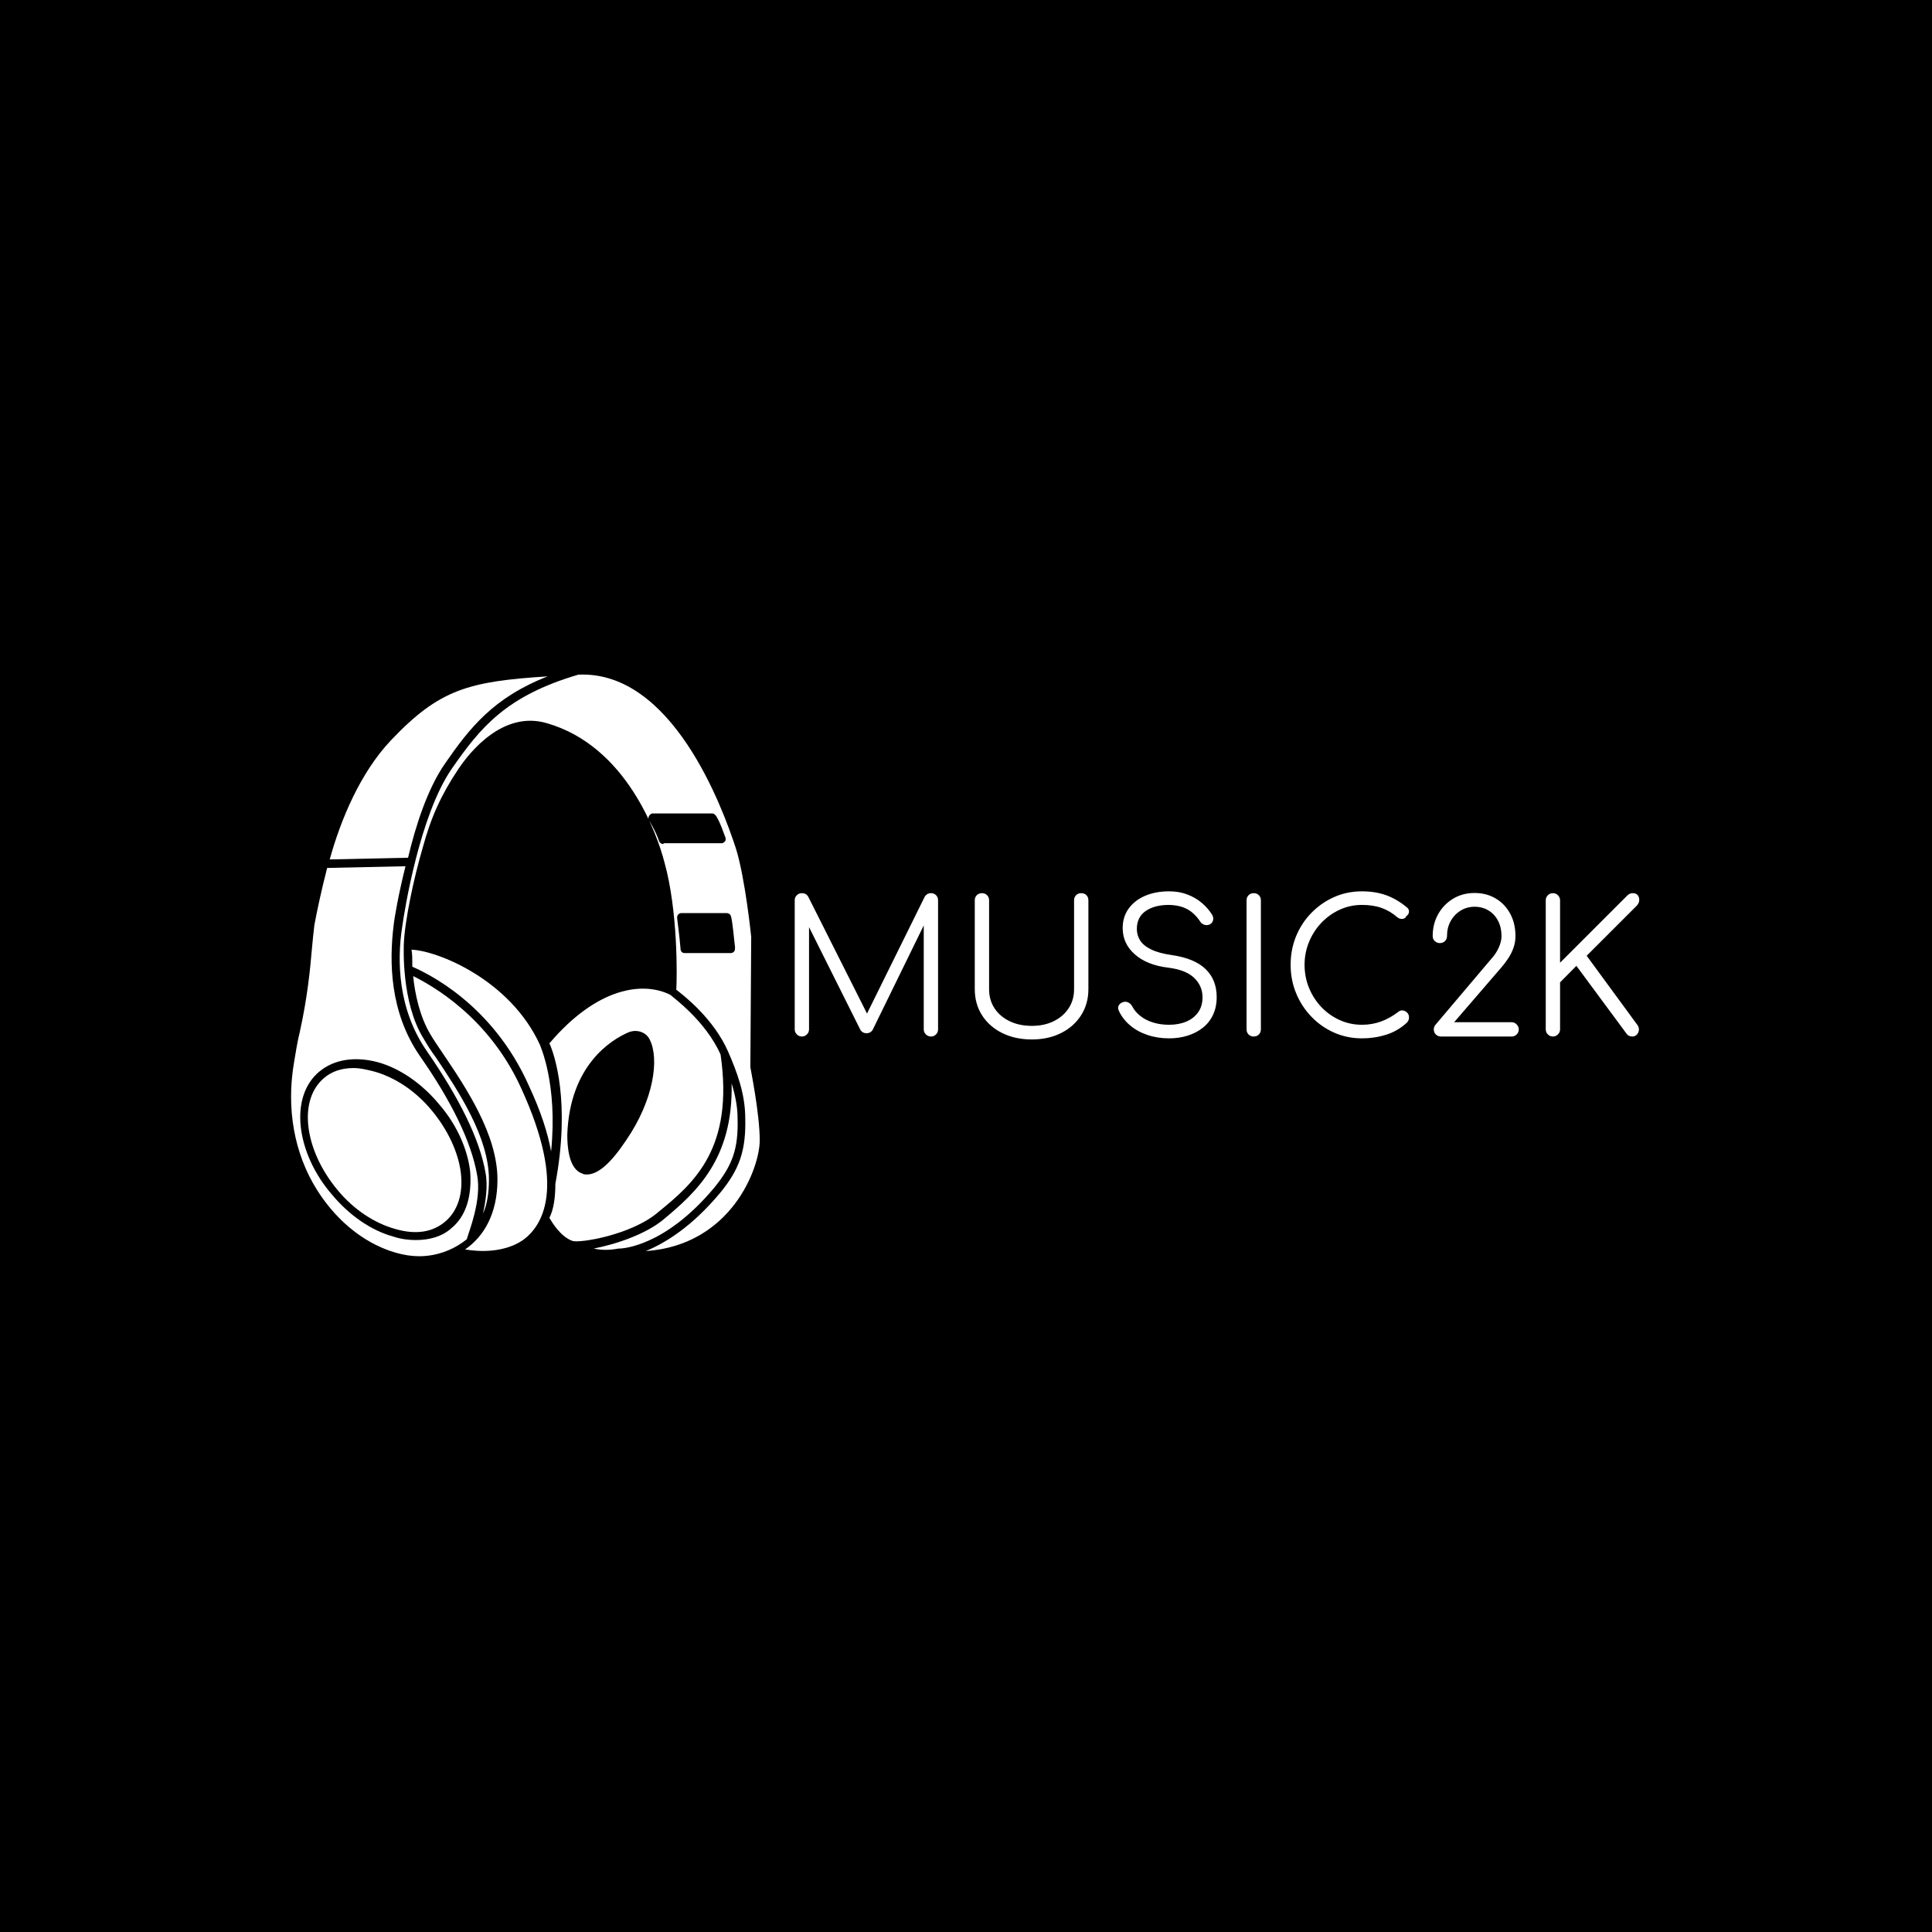 <svg xmlns="http://www.w3.org/2000/svg" version="1.1" xmlns:xlink="http://www.w3.org/1999/xlink" xmlns:svgjs="http://svgjs.dev/svgjs" width="1000" height="1000" viewBox="0 0 1000 1000"><rect width="1000" height="1000" fill="#000000"></rect><g transform="matrix(0.7,0,0,0.7,149.576,348.836)"><svg viewBox="0 0 396 171" data-background-color="#ffffff" preserveAspectRatio="xMidYMid meet" height="431" width="1000" xmlns="http://www.w3.org/2000/svg" xmlns:xlink="http://www.w3.org/1999/xlink"><defs></defs><g id="tight-bounds" transform="matrix(1,0,0,1,0.24,0.178)"><svg viewBox="0 0 395.52 170.644" height="170.644" width="395.52"><g><svg viewBox="0 0 631.361 272.396" height="170.644" width="395.52"><g transform="matrix(1,0,0,1,235.841,101.516)"><svg viewBox="0 0 395.52 69.365" height="69.365" width="395.52"><g><svg viewBox="0 0 395.52 69.365" height="69.365" width="395.52"><g><svg viewBox="0 0 395.52 69.365" height="69.365" width="395.52"><g transform="matrix(1,0,0,1,0,0)"><svg width="395.52" viewBox="5 -39.55 230.062 40.35" height="69.365" data-palette-color="#1c64f2"><path d="M6.95 0L6.95 0Q6.15 0 5.58-0.58 5-1.15 5-1.95L5-1.95 5-37.1Q5-37.95 5.58-38.5 6.15-39.05 6.95-39.05L6.95-39.05Q8.15-39.05 8.7-38.05L8.7-38.05 25.55-4.55 23.85-4.55 40.4-38.05Q41-39.05 42.15-39.05L42.15-39.05Q42.95-39.05 43.5-38.5 44.05-37.95 44.05-37.1L44.05-37.1 44.05-1.95Q44.05-1.15 43.5-0.58 42.95 0 42.15 0L42.15 0Q41.3 0 40.73-0.58 40.15-1.15 40.15-1.95L40.15-1.95 40.15-32.05 41-32 26.25-1.85Q25.7-0.9 24.55-0.9L24.55-0.9Q23.3-0.9 22.75-2.1L22.75-2.1 7.9-31.8 8.9-32.05 8.9-1.95Q8.9-1.15 8.33-0.58 7.75 0 6.95 0ZM69.6 0.8L69.6 0.8Q65.05 0.8 61.52-0.95 58-2.7 56.02-5.8 54.05-8.9 54.05-12.9L54.05-12.9 54.05-37.1Q54.05-37.95 54.6-38.5 55.15-39.05 56-39.05L56-39.05Q56.85-39.05 57.4-38.5 57.95-37.95 57.95-37.1L57.95-37.1 57.95-12.9Q57.95-9.95 59.42-7.7 60.9-5.45 63.55-4.17 66.2-2.9 69.6-2.9L69.6-2.9Q72.95-2.9 75.55-4.17 78.15-5.45 79.62-7.7 81.1-9.95 81.1-12.9L81.1-12.9 81.1-37.1Q81.1-37.95 81.65-38.5 82.2-39.05 83.05-39.05L83.05-39.05Q83.95-39.05 84.47-38.5 85-37.95 85-37.1L85-37.1 85-12.9Q85-8.9 83.02-5.8 81.05-2.7 77.57-0.95 74.1 0.8 69.6 0.8ZM107 0.5L107 0.5Q103.8 0.5 101.07-0.43 98.34-1.35 96.34-3.05 94.34-4.75 93.3-7L93.3-7Q92.9-7.8 93.27-8.47 93.65-9.15 94.55-9.4L94.55-9.4Q95.25-9.6 95.92-9.25 96.59-8.9 96.95-8.2L96.95-8.2Q97.7-6.75 99.15-5.6 100.59-4.45 102.59-3.83 104.59-3.2 107-3.2L107-3.2Q109.65-3.2 111.7-4.08 113.75-4.95 114.92-6.63 116.09-8.3 116.09-10.7L116.09-10.7Q116.09-13.75 113.84-15.95 111.59-18.15 106.8-18.75L106.8-18.75Q100.95-19.45 97.65-22.38 94.34-25.3 94.34-29.55L94.34-29.55Q94.34-32.6 95.97-34.85 97.59-37.1 100.45-38.33 103.3-39.55 107-39.55L107-39.55Q109.75-39.55 112-38.68 114.25-37.8 115.92-36.38 117.59-34.95 118.65-33.25L118.65-33.25Q119.15-32.45 118.97-31.7 118.8-30.95 118.09-30.55L118.09-30.55Q117.34-30.2 116.57-30.45 115.8-30.7 115.4-31.4L115.4-31.4Q114.65-32.55 113.52-33.58 112.4-34.6 110.8-35.2 109.2-35.8 106.95-35.85L106.95-35.85Q103-35.85 100.59-34.18 98.2-32.5 98.2-29.3L98.2-29.3Q98.2-27.6 99.09-26.18 100-24.75 102.07-23.73 104.15-22.7 107.65-22.2L107.65-22.2Q113.9-21.3 116.92-18.38 119.95-15.45 119.95-10.75L119.95-10.75Q119.95-8.05 118.97-5.95 118-3.85 116.22-2.43 114.45-1 112.07-0.25 109.7 0.5 107 0.5ZM130.04 0L130.04 0Q129.19 0 128.64-0.55 128.09-1.1 128.09-1.95L128.09-1.95 128.09-37.1Q128.09-37.95 128.64-38.5 129.19-39.05 130.04-39.05L130.04-39.05Q130.89-39.05 131.44-38.5 131.99-37.95 131.99-37.1L131.99-37.1 131.99-1.95Q131.99-1.1 131.44-0.55 130.89 0 130.04 0ZM159.54 0.5L159.54 0.5Q155.49 0.5 151.97-1.05 148.44-2.6 145.77-5.38 143.09-8.15 141.59-11.78 140.09-15.4 140.09-19.55L140.09-19.55Q140.09-23.65 141.56-27.28 143.04-30.9 145.72-33.65 148.39-36.4 151.92-37.98 155.44-39.55 159.54-39.55L159.54-39.55Q163.14-39.55 166.09-38.5 169.04-37.45 171.79-35.15L171.79-35.15Q172.24-34.8 172.31-34.33 172.39-33.85 172.19-33.43 171.99-33 171.59-32.8L171.59-32.8Q171.49-32.4 171.09-32.2 170.69-32 170.17-32.05 169.64-32.1 169.14-32.5L169.14-32.5Q167.19-34.2 164.89-35.02 162.59-35.85 159.54-35.85L159.54-35.85Q156.29-35.85 153.47-34.55 150.64-33.25 148.49-31 146.34-28.75 145.12-25.8 143.89-22.85 143.89-19.55L143.89-19.55Q143.89-16.15 145.12-13.2 146.34-10.25 148.49-8 150.64-5.75 153.47-4.48 156.29-3.2 159.54-3.2L159.54-3.2Q162.29-3.2 164.74-4.1 167.19-5 169.39-6.7L169.39-6.7Q169.99-7.2 170.67-7.1 171.34-7 171.84-6.5 172.34-6 172.34-5.2L172.34-5.2Q172.34-4.8 172.22-4.48 172.09-4.15 171.79-3.8L171.79-3.8Q169.24-1.45 166.09-0.48 162.94 0.5 159.54 0.5ZM200.29 0L181.04 0Q180.24 0 179.66-0.55 179.09-1.1 179.09-1.95L179.09-1.95Q179.09-2.7 179.64-3.3L179.64-3.3 194.79-21.2Q196.04-22.55 196.79-24.23 197.54-25.9 197.54-27.35L197.54-27.35Q197.54-29.7 196.61-31.5 195.69-33.3 194.01-34.33 192.34-35.35 190.19-35.35L190.19-35.35Q188.09-35.35 186.36-34.27 184.64-33.2 183.66-31.4 182.69-29.6 182.69-27.35L182.69-27.35Q182.69-26.55 182.14-26 181.59-25.45 180.74-25.45L180.74-25.45Q179.94-25.45 179.36-26 178.79-26.55 178.79-27.35L178.79-27.35Q178.79-30.7 180.29-33.35 181.79-36 184.36-37.55 186.94-39.1 190.19-39.1L190.19-39.1Q193.44-39.1 195.96-37.6 198.49-36.1 199.91-33.45 201.34-30.8 201.34-27.35L201.34-27.35Q201.34-25.7 200.81-24.2 200.29-22.7 199.39-21.33 198.49-19.95 197.44-18.75L197.44-18.75 184.64-3.9 200.29-3.9Q201.09-3.9 201.66-3.3 202.24-2.7 202.24-1.95L202.24-1.95Q202.24-1.1 201.66-0.55 201.09 0 200.29 0L200.29 0ZM211.54 0L211.54 0Q210.74 0 210.16-0.58 209.59-1.15 209.59-1.95L209.59-1.95 209.59-37.1Q209.59-37.9 210.16-38.48 210.74-39.05 211.54-39.05L211.54-39.05Q212.34-39.05 212.91-38.48 213.49-37.9 213.49-37.1L213.49-37.1 213.49-20.1 231.74-38.35Q232.14-38.75 232.49-38.9 232.84-39.05 233.29-39.05L233.29-39.05Q234.19-39.05 234.64-38.5 235.09-37.95 235.06-37.18 235.04-36.4 234.44-35.7L234.44-35.7 220.74-22 234.59-3.1Q235.04-2.45 234.96-1.73 234.89-1 234.39-0.5 233.89 0 233.19 0L233.19 0Q232.09 0 231.54-0.85L231.54-0.85 217.94-19.25 213.49-14.75 213.49-1.95Q213.49-1.15 212.91-0.58 212.34 0 211.54 0Z" opacity="1" transform="matrix(1,0,0,1,0,0)" fill="#ffffff" class="undefined-text-0" data-fill-palette-color="primary" id="text-0"></path></svg></g></svg></g></svg></g></svg></g><g><svg viewBox="0 0 219.465 272.396" height="272.396" width="219.465"><g><svg xmlns="http://www.w3.org/2000/svg" xmlns:xlink="http://www.w3.org/1999/xlink" version="1.1" x="0" y="0" viewBox="22.463 15.889 55.037 68.311" style="enable-background:new 0 0 100 100;" xml:space="preserve" height="272.396" width="219.465" class="icon-icon-0" data-fill-palette-color="accent" id="icon-0"><g fill="#1c64f2" data-fill-palette-color="accent"><path d="M76.5 46.7c0 0-0.7-6.9-1.8-10.4-1.6-4.9-7.5-20.9-18.5-20.4-8.5 2.5-11.5 6.2-14.9 11.1-3.7 5.4-5.5 16.4-5.8 18.6-0.6 3.9-0.5 9.6 2.9 14.5 3.8 5.5 6.2 10.3 6.9 14.3 0.3 1.6 0 3.4-0.3 4.8 0.5-1.1 0.7-2.5 0.7-4 0-5-3.6-10.4-6.2-14.3-0.6-0.8-1.1-1.6-1.5-2.3-2.6-4.2-2.3-10.7-2.3-11 0 0 0 0 0 0 0.1-2.8 1.2-7.9 2.2-11.3 1-3.7 2.2-6.3 4.2-9.3 1.4-2.1 5.3-6.9 10.4-5.4 9.4 2.7 13 13.2 13.8 16.3 1.6 5.7 1.5 13.5 1.4 15 0.9 0.7 4.4 3.4 6.1 7.3 1 2.3 2 4.9 2 7.8 0.1 3.8-0.7 6-2.9 8.7-3.4 4.1-6.6 6-8.8 6.9 10.1-0.7 13.4-9.8 13.4-13 0-3.2-1.1-8.5-1.1-8.6L76.5 46.7zM66.2 35.8c-0.2 0-0.4-0.1-0.5-0.3-0.4-1.2-1.2-2.5-1.2-2.5-0.1-0.2-0.1-0.3 0-0.5 0.1-0.2 0.3-0.3 0.4-0.3h7c0.2 0 0.3 0.1 0.4 0.2 0.5 0.6 1.1 2.5 1.2 2.7 0 0.2 0 0.3-0.1 0.4s-0.2 0.2-0.4 0.2H66.2zM74.5 48.4c-0.1 0.1-0.2 0.2-0.4 0.2h-5.4c-0.3 0-0.5-0.2-0.5-0.5-0.1-1.3-0.4-3.6-0.4-3.6 0-0.1 0-0.3 0.1-0.4 0.1-0.1 0.2-0.2 0.4-0.2h5.3c0.2 0 0.4 0.1 0.5 0.3 0.2 0.5 0.4 3 0.5 3.7C74.6 48.1 74.6 48.3 74.5 48.4z" fill="#ffffff" data-fill-palette-color="accent"></path><path d="M36.7 50.2c1.6 0.7 9.4 4.3 13.7 14 1.4 3 2.2 5.5 2.6 7.7 0.8-8-1.3-12.4-1.3-12.5 0 0 0 0 0 0 0 0 0 0 0 0-3.5-7.7-12.1-11.1-15.1-11.2C36.7 48.6 36.7 49.3 36.7 50.2z" fill="#ffffff" data-fill-palette-color="accent"></path><path d="M72.9 60.5c-1.8-4-5.6-6.7-5.9-7-3.2-1.6-8.6-0.9-14.2 5.7 0.6 1.3 2.5 6.9 0.7 16.5 0 0 0 0 0 0 0 1.6-0.2 3-0.7 4 0.3 0.5 1.3 2.2 2.7 2.7 0.8 0.3 7-0.7 10.1-3.4C69.8 75.6 74.5 71.5 72.9 60.5zM61.8 70.6c-1.8 2.7-3.3 4-4.6 4-0.2 0-0.4 0-0.5-0.1-1.7-0.5-1.8-3.4-1.8-4.6 0.3-8.1 5.1-11.1 7.2-12 1-0.4 2.1 0 2.5 0.9C65.7 61 65.1 65.8 61.8 70.6z" fill="#ffffff" data-fill-palette-color="accent"></path><path d="M72.2 76.1c2.1-2.6 2.8-4.5 2.7-8.1 0-1.4-0.3-2.8-0.7-4.1 0.2 8.9-4.2 12.8-7.9 15.9-2.1 1.8-5.7 3-8.3 3.5 0.9 0.2 1.9 0.2 2.9 0 0 0 0 0 0 0 0 0 0 0 0.1 0 0 0 0 0 0 0h0C61.2 83.3 66.3 83.2 72.2 76.1z" fill="#ffffff" data-fill-palette-color="accent"></path><path d="M36.8 51.3c0.2 2.1 0.8 4.8 2 6.8 0.4 0.7 0.9 1.4 1.5 2.3 2.7 4 6.4 9.5 6.4 14.8 0 4-1.6 6.7-3.8 8.2 1.7 0.3 4.6 0.4 6.8-1.1 2.2-1.6 5.2-6-0.2-17.8C45.7 56.1 39 52.4 36.8 51.3z" fill="#ffffff" data-fill-palette-color="accent"></path><path d="M40.5 26.4c2.9-4.2 5.7-7.8 12.1-10.3-9.3 0.6-12.7 1.5-18.4 7.5-3.6 3.8-5.9 9.3-7.2 14l9.2-0.2C37.1 33.6 38.5 29.3 40.5 26.4z" fill="#ffffff" data-fill-palette-color="accent"></path><path d="M44.3 74.6c-0.7-3.9-3-8.6-6.7-13.9C34 55.5 34 49.5 34.5 45.4c0.1-1 0.6-3.8 1.4-7l-9.2 0.2c-0.7 2.7-1.2 5.1-1.5 6.7-0.1 0.8-0.2 1.8-0.3 2.9-0.2 2.3-0.5 5.5-1.4 9.6-0.3 1.2-0.5 2.5-0.7 3.7-0.9 5.3 0 10.6 2.7 14.9 3.6 5.7 8.7 7.8 12 7.8 2 0 4-0.7 5.6-2C43.3 81.4 44.9 77.6 44.3 74.6zM41.3 80.9c-1.1 1-2.6 1.4-4.2 1.4-0.8 0-1.7-0.1-2.6-0.4-2.6-0.7-5.2-2.5-7.2-4.9-2.1-2.4-3.4-5.3-3.7-8-0.3-2.8 0.5-5.1 2.2-6.5 1.7-1.4 4.1-1.8 6.8-1.1 2.6 0.7 5.2 2.5 7.2 4.9 2.1 2.4 3.4 5.3 3.7 8C43.7 77.2 43 79.5 41.3 80.9z" fill="#ffffff" data-fill-palette-color="accent"></path><path d="M39 67.1C39 67.1 39 67.1 39 67.1c-1.9-2.3-4.3-3.9-6.8-4.6-0.8-0.2-1.6-0.4-2.4-0.4-1.4 0-2.6 0.4-3.5 1.2-1.4 1.2-2.1 3.2-1.8 5.7 0.3 2.5 1.5 5.1 3.4 7.4 1.9 2.3 4.3 3.9 6.8 4.6 2.4 0.7 4.4 0.4 5.9-0.9 1.4-1.2 2.1-3.2 1.8-5.7C42.1 72 40.9 69.4 39 67.1z" fill="#ffffff" data-fill-palette-color="accent"></path></g></svg></g></svg></g></svg></g></svg><rect width="395.52" height="170.644" fill="none" stroke="none" visibility="hidden"></rect></g></svg></g></svg>